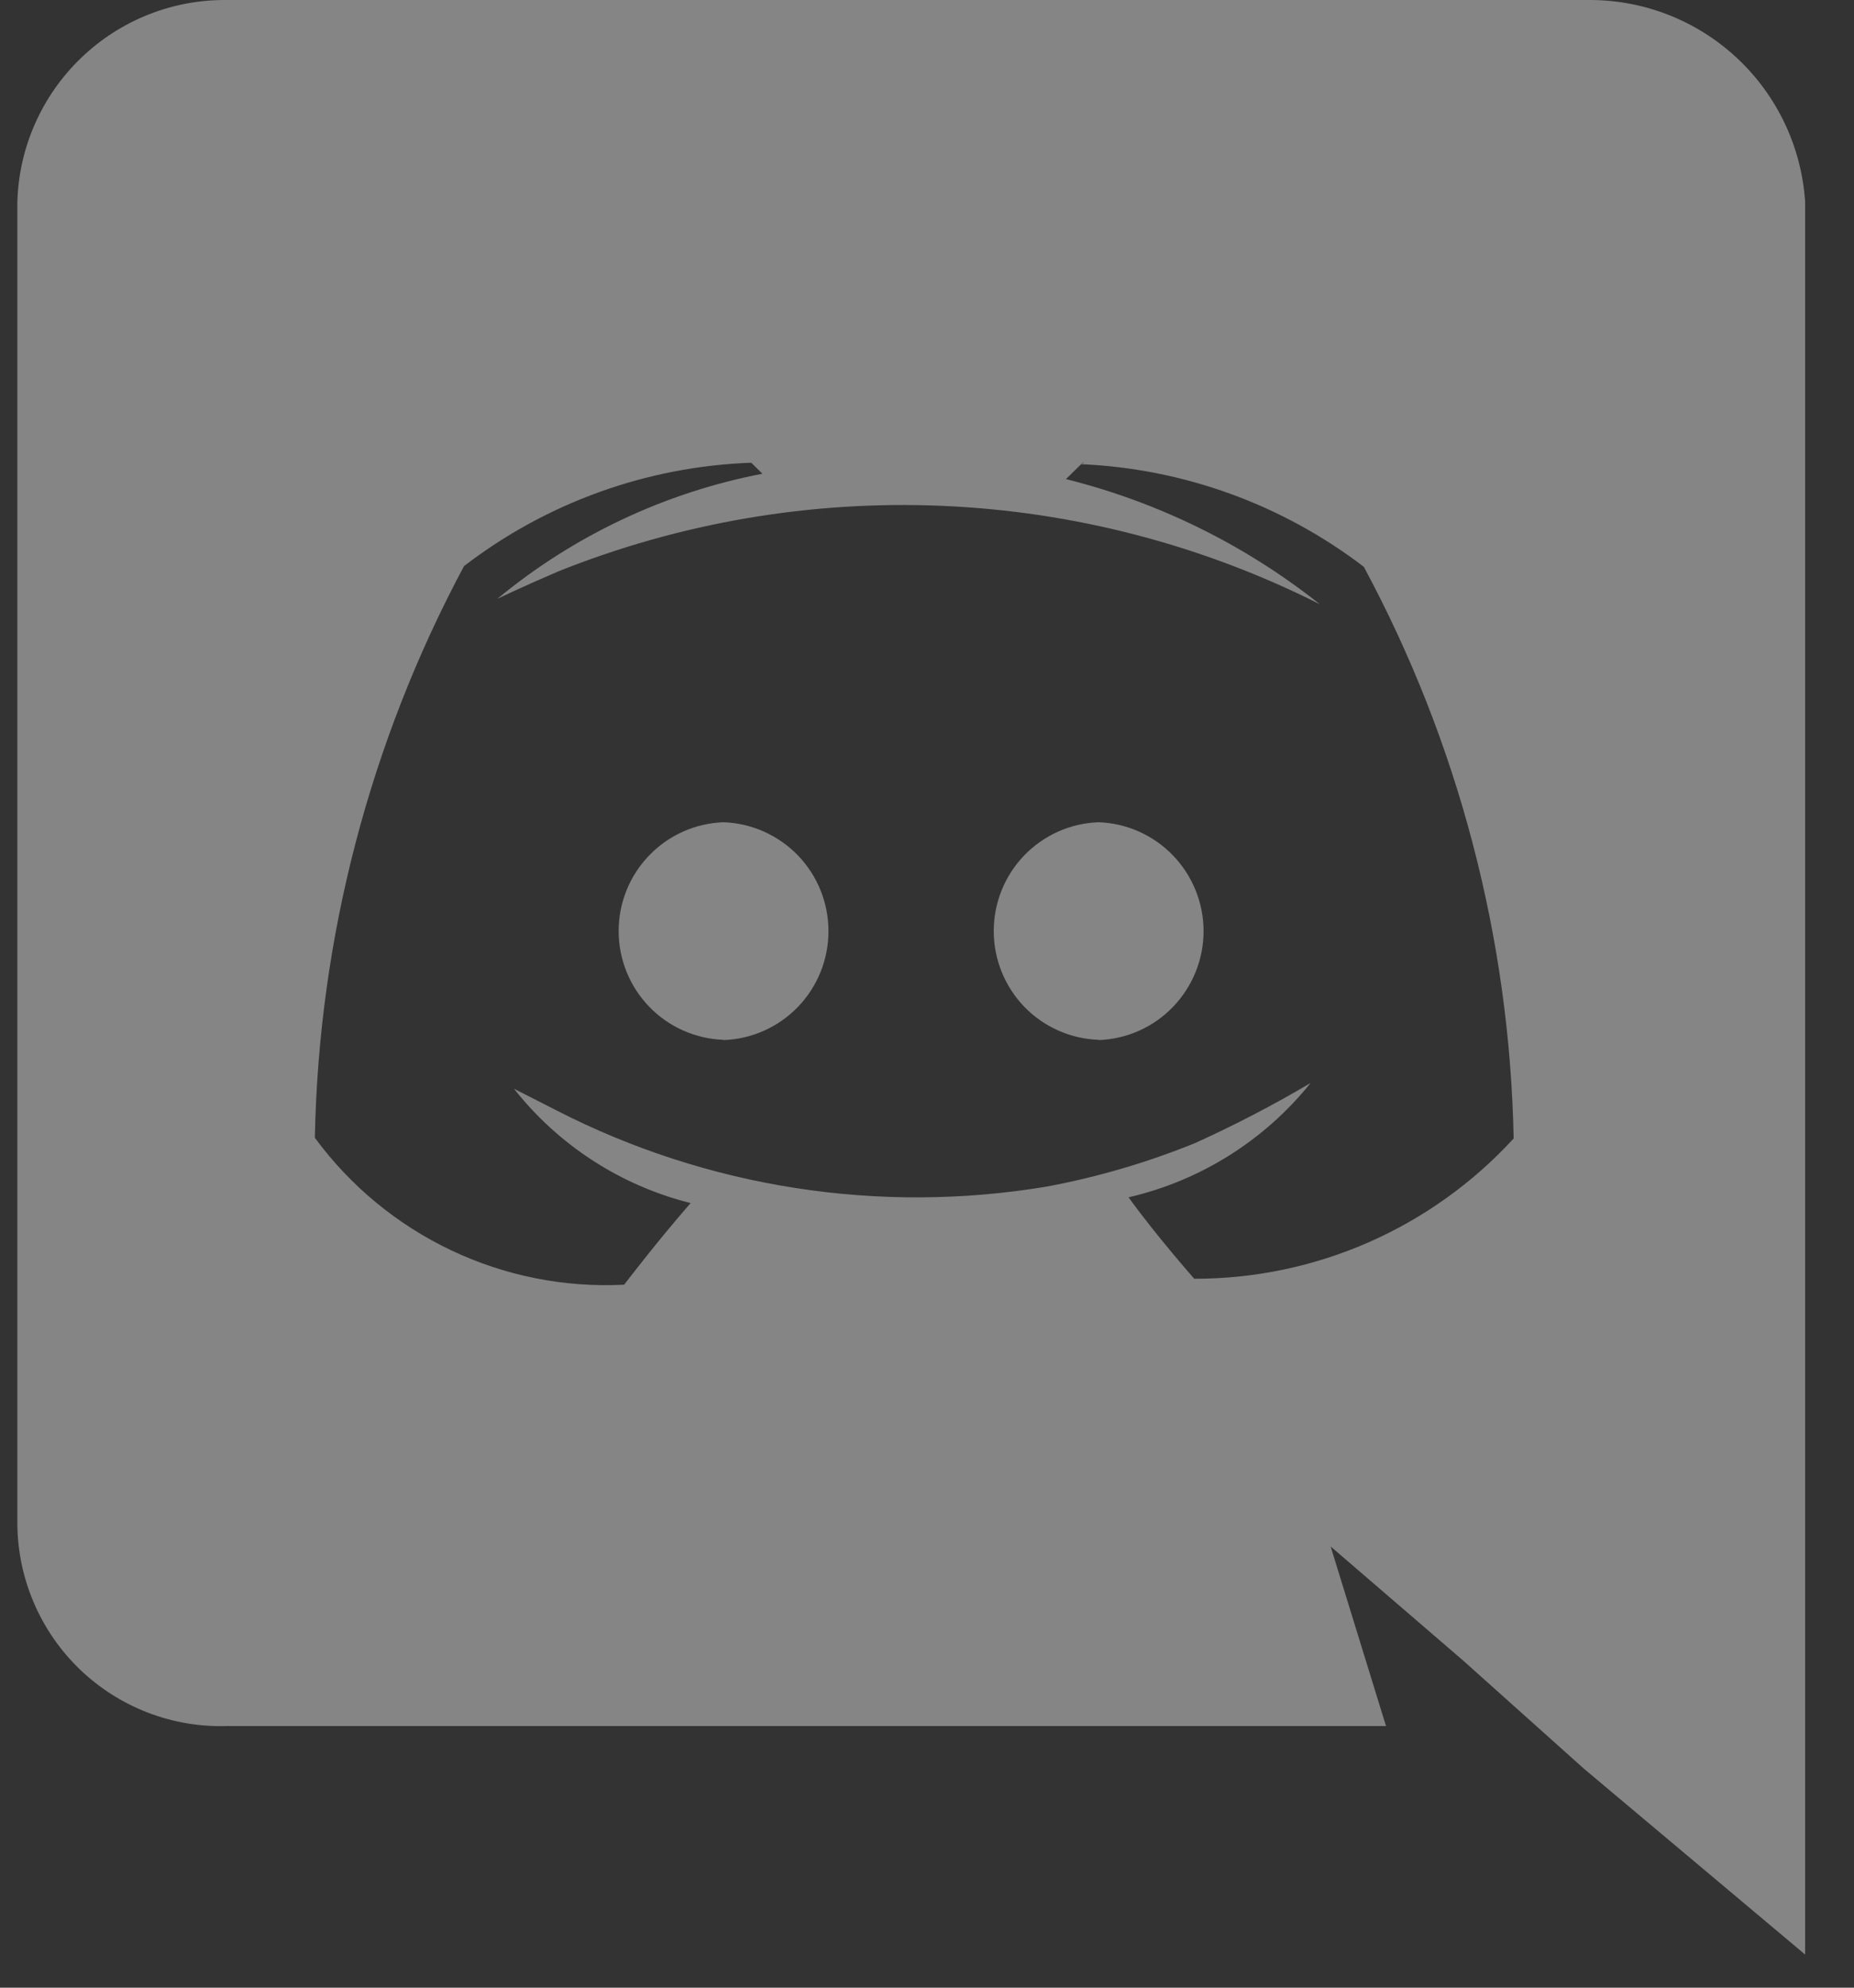 <svg width="28" height="30" viewBox="0 0 28 30" fill="none" xmlns="http://www.w3.org/2000/svg">
<rect x="0" y="0" width="28" height="30" fill="#333333" stroke="none"/>
<path d="M3.428 26.051H20.932L20.096 23.341L22.093 25.059L23.927 26.7L27.262 29.5V3.042C27.206 2.217 26.84 1.444 26.236 0.879C25.633 0.315 24.838 0 24.012 0H3.434C2.612 -0.01 1.818 0.303 1.225 0.874C0.631 1.444 0.285 2.225 0.262 3.048V23.008C0.266 23.418 0.352 23.822 0.514 24.198C0.676 24.573 0.911 24.913 1.206 25.196C1.501 25.48 1.85 25.701 2.231 25.848C2.613 25.995 3.02 26.064 3.428 26.051ZM16.373 6.985L16.334 7L16.349 6.985H16.373ZM7.008 8.544C8.257 7.585 9.773 7.04 11.346 6.984L11.514 7.15C10.042 7.434 8.665 8.083 7.51 9.039C7.51 9.039 7.844 8.876 8.427 8.626C10.27 7.888 12.249 7.55 14.233 7.635C16.217 7.72 18.16 8.226 19.933 9.12C18.804 8.224 17.497 7.58 16.099 7.231L16.328 7.006C17.875 7.073 19.366 7.614 20.597 8.555C22.026 11.21 22.801 14.168 22.86 17.183C22.246 17.852 21.501 18.385 20.67 18.75C19.84 19.114 18.943 19.302 18.036 19.3C18.036 19.3 17.457 18.644 17.044 18.071C18.128 17.821 19.096 17.213 19.794 16.345C19.23 16.679 18.648 16.981 18.052 17.251C17.328 17.545 16.576 17.766 15.808 17.909C13.281 18.331 10.685 17.928 8.404 16.759L7.762 16.432C8.437 17.287 9.375 17.894 10.43 18.158C9.926 18.734 9.426 19.39 9.426 19.39C8.525 19.436 7.627 19.257 6.812 18.87C5.997 18.483 5.29 17.9 4.755 17.172C4.813 14.158 5.585 11.201 7.008 8.544Z" fill="white" fill-opacity="0.4"/>
<path d="M16.591 15.698C17.017 15.683 17.42 15.504 17.715 15.197C18.011 14.89 18.177 14.48 18.177 14.054C18.177 13.628 18.011 13.218 17.715 12.911C17.42 12.605 17.017 12.425 16.591 12.41C16.166 12.425 15.764 12.604 15.468 12.911C15.173 13.217 15.008 13.626 15.008 14.052C15.008 14.478 15.173 14.887 15.468 15.194C15.764 15.5 16.166 15.679 16.591 15.694V15.698Z" fill="white" fill-opacity="0.4"/>
<path d="M10.927 15.698C11.352 15.683 11.755 15.504 12.051 15.197C12.347 14.89 12.512 14.48 12.512 14.054C12.512 13.628 12.347 13.218 12.051 12.911C11.755 12.605 11.352 12.425 10.927 12.41C10.502 12.425 10.099 12.604 9.804 12.911C9.508 13.217 9.343 13.626 9.343 14.052C9.343 14.478 9.508 14.887 9.804 15.194C10.099 15.5 10.502 15.679 10.927 15.694V15.698Z" fill="white" fill-opacity="0.4"/>
</svg>

